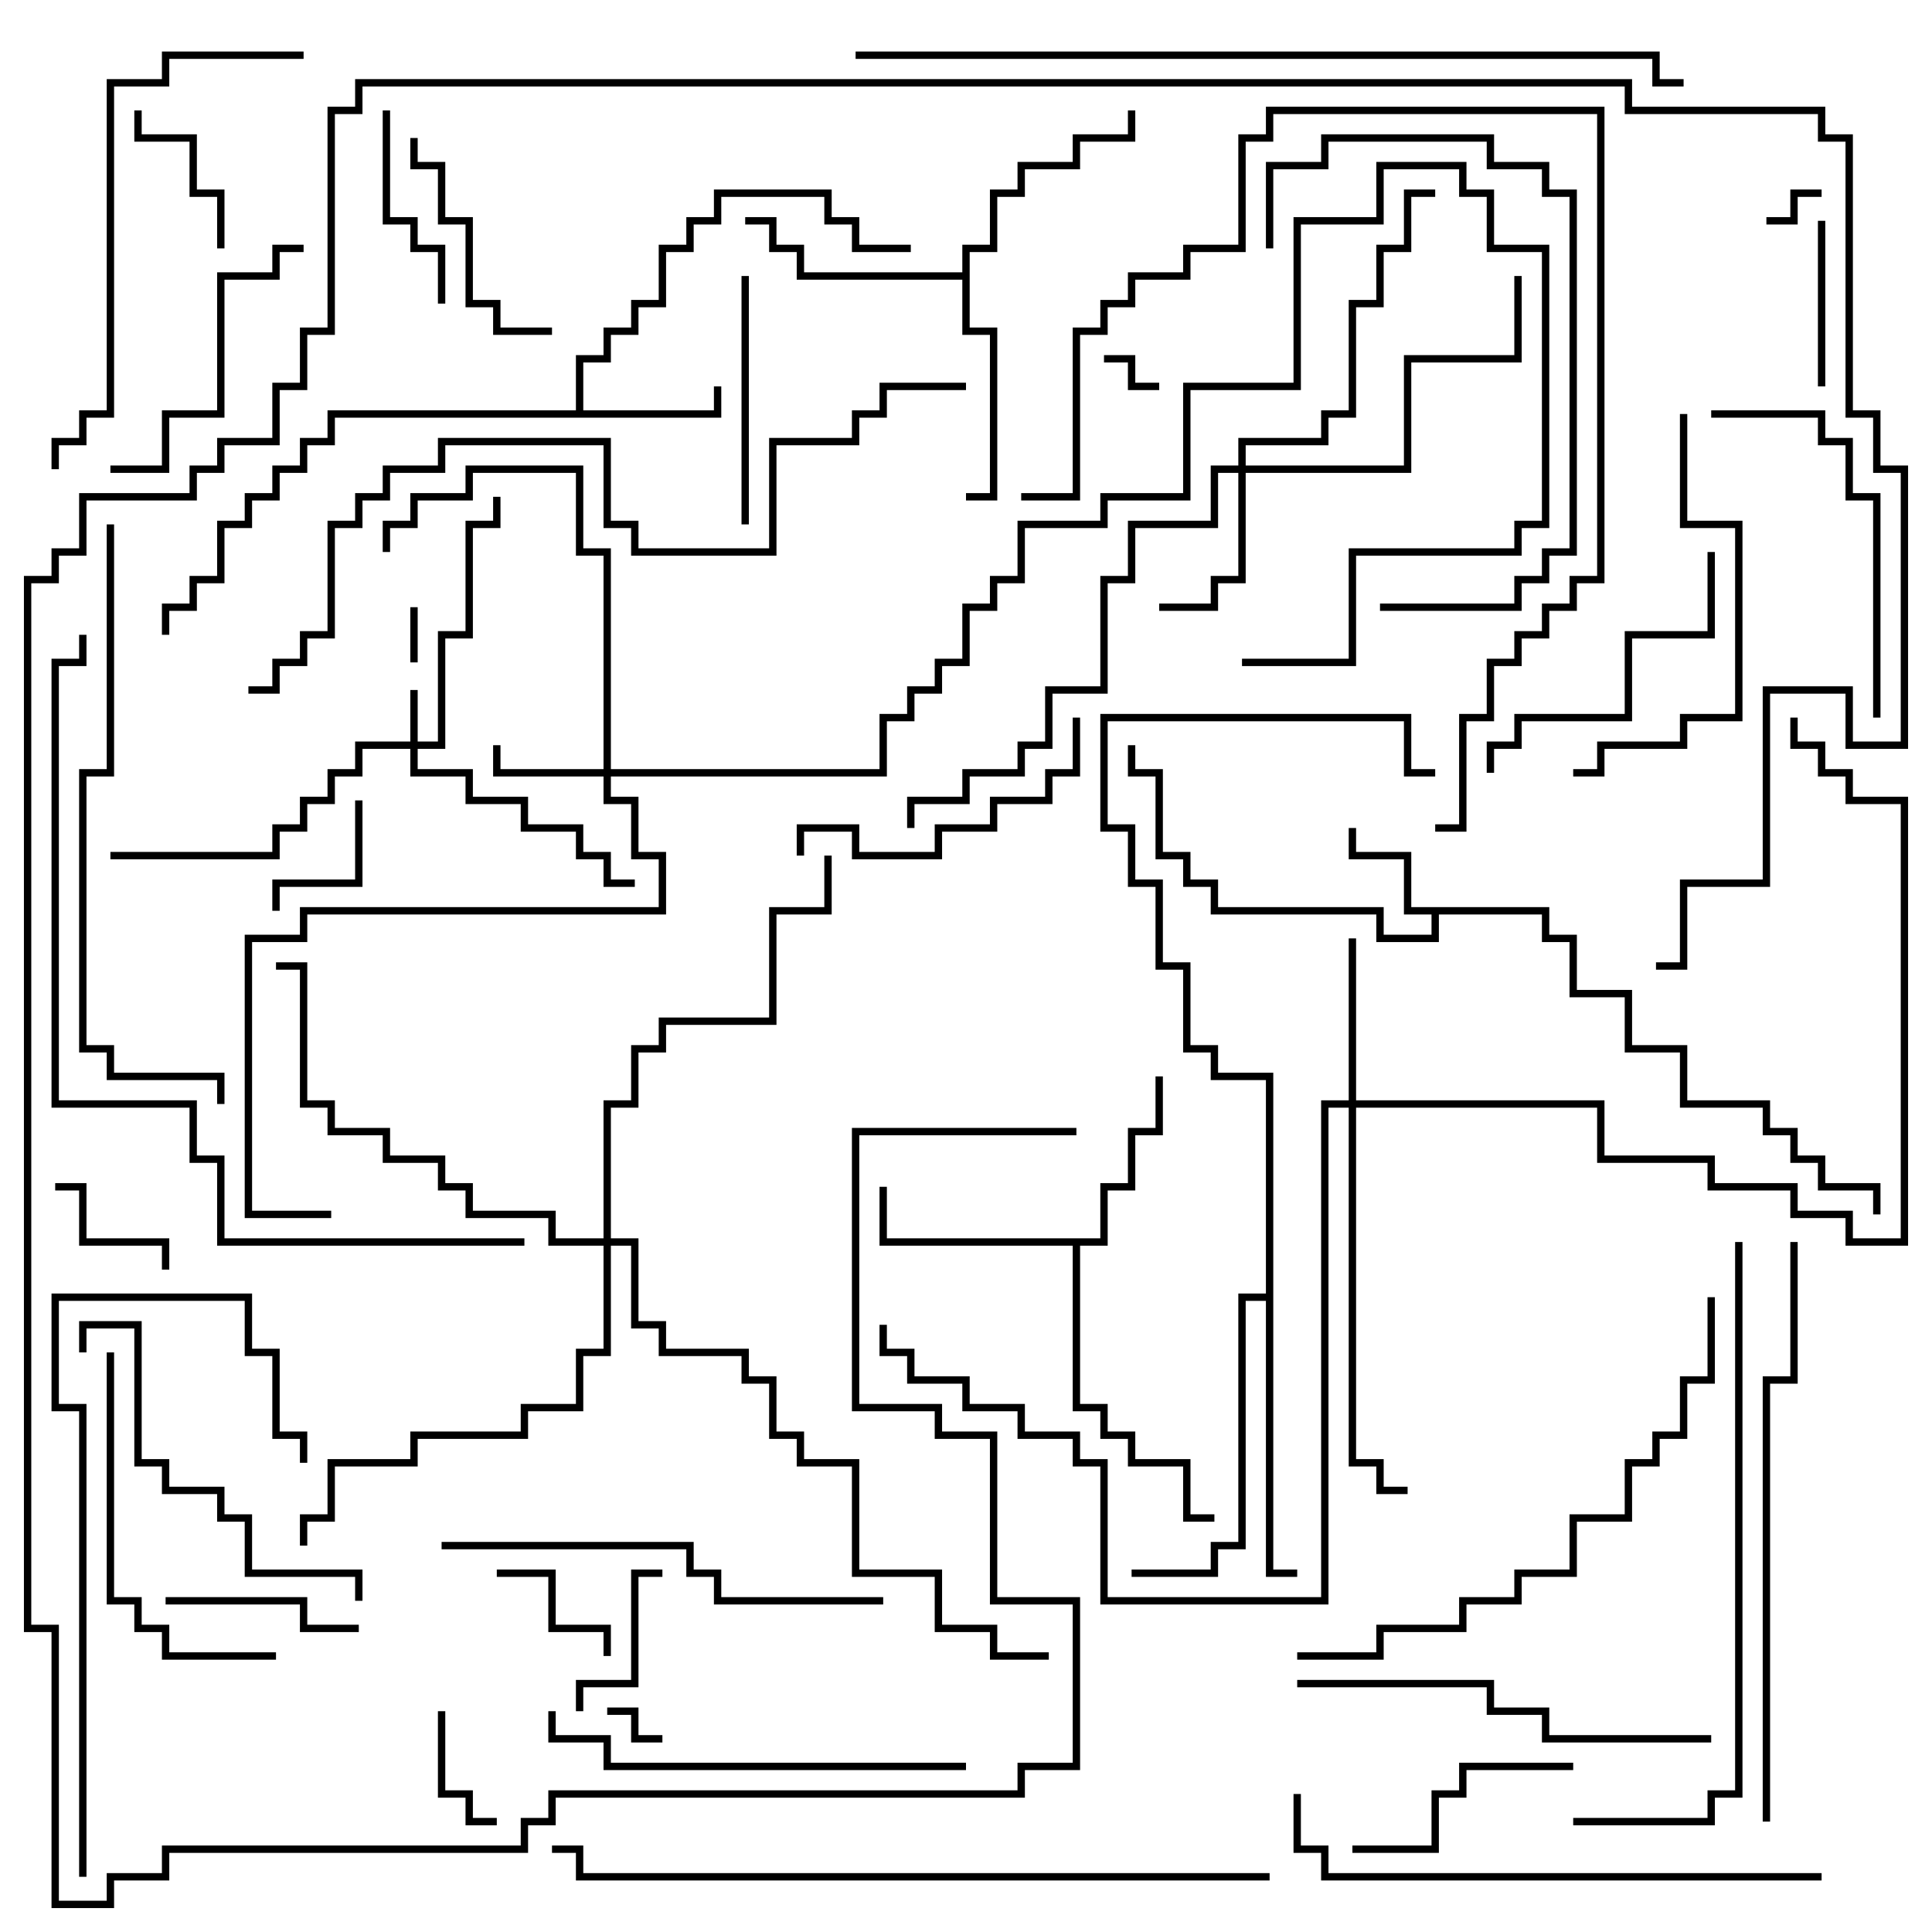 <svg version="1.1" width="105" height="105" xmlns="http://www.w3.org/2000/svg"><path d="M84.2,49.3L84.2,50.8L85.7,50.8L85.7,53.8L88.7,53.8L88.7,56.8L91.7,56.8L91.7,59.8L96.2,59.8L96.2,61.3L97.7,61.3L97.7,62.8L99.2,62.8L99.2,64.3L102.2,64.3L102.2,66L101.8,66L101.8,64.7L98.8,64.7L98.8,63.2L97.3,63.2L97.3,61.7L95.8,61.7L95.8,60.2L91.3,60.2L91.3,57.2L88.3,57.2L88.3,54.2L85.3,54.2L85.3,51.2L83.8,51.2L83.8,49.7L78.2,49.7L78.2,51.2L74.8,51.2L74.8,49.7L65.8,49.7L65.8,48.2L64.3,48.2L64.3,46.7L62.8,46.7L62.8,42.2L61.3,42.2L61.3,40.5L61.7,40.5L61.7,41.8L63.2,41.8L63.2,46.3L64.7,46.3L64.7,47.8L66.2,47.8L66.2,49.3L75.2,49.3L75.2,50.8L77.8,50.8L77.8,49.7L76.3,49.7L76.3,46.7L73.3,46.7L73.3,45L73.7,45L73.7,46.3L76.7,46.3L76.7,49.3z" stroke="none"/><path d="M31.3,22.3L31.3,19.3L32.8,19.3L32.8,17.8L34.3,17.8L34.3,16.3L35.8,16.3L35.8,13.3L37.3,13.3L37.3,11.8L38.8,11.8L38.8,10.3L45.2,10.3L45.2,11.8L46.7,11.8L46.7,13.3L49.5,13.3L49.5,13.7L46.3,13.7L46.3,12.2L44.8,12.2L44.8,10.7L39.2,10.7L39.2,12.2L37.7,12.2L37.7,13.7L36.2,13.7L36.2,16.7L34.7,16.7L34.7,18.2L33.2,18.2L33.2,19.7L31.7,19.7L31.7,22.3L38.8,22.3L38.8,21L39.2,21L39.2,22.7L18.2,22.7L18.2,24.2L16.7,24.2L16.7,25.7L15.2,25.7L15.2,27.2L13.7,27.2L13.7,28.7L12.2,28.7L12.2,31.7L10.7,31.7L10.7,33.2L9.2,33.2L9.2,34.5L8.8,34.5L8.8,32.8L10.3,32.8L10.3,31.3L11.8,31.3L11.8,28.3L13.3,28.3L13.3,26.8L14.8,26.8L14.8,25.3L16.3,25.3L16.3,23.8L17.8,23.8L17.8,22.3z" stroke="none"/><path d="M59.8,67.3L59.8,64.3L61.3,64.3L61.3,61.3L62.8,61.3L62.8,58.5L63.2,58.5L63.2,61.7L61.7,61.7L61.7,64.7L60.2,64.7L60.2,67.7L58.7,67.7L58.7,76.3L60.2,76.3L60.2,77.8L61.7,77.8L61.7,79.3L64.7,79.3L64.7,82.3L66,82.3L66,82.7L64.3,82.7L64.3,79.7L61.3,79.7L61.3,78.2L59.8,78.2L59.8,76.7L58.3,76.7L58.3,67.7L47.8,67.7L47.8,64.5L48.2,64.5L48.2,67.3z" stroke="none"/><path d="M52.3,14.8L52.3,13.3L53.8,13.3L53.8,10.3L55.3,10.3L55.3,8.8L58.3,8.8L58.3,7.3L61.3,7.3L61.3,6L61.7,6L61.7,7.7L58.7,7.7L58.7,9.2L55.7,9.2L55.7,10.7L54.2,10.7L54.2,13.7L52.7,13.7L52.7,17.8L54.2,17.8L54.2,27.2L52.5,27.2L52.5,26.8L53.8,26.8L53.8,18.2L52.3,18.2L52.3,15.2L43.3,15.2L43.3,13.7L41.8,13.7L41.8,12.2L40.5,12.2L40.5,11.8L42.2,11.8L42.2,13.3L43.7,13.3L43.7,14.8z" stroke="none"/><path d="M68.8,70.3L68.8,58.7L65.8,58.7L65.8,57.2L64.3,57.2L64.3,52.7L62.8,52.7L62.8,48.2L61.3,48.2L61.3,45.2L59.8,45.2L59.8,38.8L76.7,38.8L76.7,41.8L78,41.8L78,42.2L76.3,42.2L76.3,39.2L60.2,39.2L60.2,44.8L61.7,44.8L61.7,47.8L63.2,47.8L63.2,52.3L64.7,52.3L64.7,56.8L66.2,56.8L66.2,58.3L69.2,58.3L69.2,85.3L70.5,85.3L70.5,85.7L68.8,85.7L68.8,70.7L67.7,70.7L67.7,84.2L66.2,84.2L66.2,85.7L61.5,85.7L61.5,85.3L65.8,85.3L65.8,83.8L67.3,83.8L67.3,70.3z" stroke="none"/><path d="M22.3,40.3L22.3,37.5L22.7,37.5L22.7,40.3L23.8,40.3L23.8,34.3L25.3,34.3L25.3,28.3L26.8,28.3L26.8,27L27.2,27L27.2,28.7L25.7,28.7L25.7,34.7L24.2,34.7L24.2,40.7L22.7,40.7L22.7,41.8L25.7,41.8L25.7,43.3L28.7,43.3L28.7,44.8L31.7,44.8L31.7,46.3L33.2,46.3L33.2,47.8L34.5,47.8L34.5,48.2L32.8,48.2L32.8,46.7L31.3,46.7L31.3,45.2L28.3,45.2L28.3,43.7L25.3,43.7L25.3,42.2L22.3,42.2L22.3,40.7L19.7,40.7L19.7,42.2L18.2,42.2L18.2,43.7L16.7,43.7L16.7,45.2L15.2,45.2L15.2,46.7L6,46.7L6,46.3L14.8,46.3L14.8,44.8L16.3,44.8L16.3,43.3L17.8,43.3L17.8,41.8L19.3,41.8L19.3,40.3z" stroke="none"/><path d="M32.8,41.8L32.8,30.2L31.3,30.2L31.3,25.7L25.7,25.7L25.7,27.2L22.7,27.2L22.7,28.7L21.2,28.7L21.2,30L20.8,30L20.8,28.3L22.3,28.3L22.3,26.8L25.3,26.8L25.3,25.3L31.7,25.3L31.7,29.8L33.2,29.8L33.2,41.8L47.8,41.8L47.8,38.8L49.3,38.8L49.3,37.3L50.8,37.3L50.8,35.8L52.3,35.8L52.3,32.8L53.8,32.8L53.8,31.3L55.3,31.3L55.3,28.3L59.8,28.3L59.8,26.8L64.3,26.8L64.3,20.8L70.3,20.8L70.3,11.8L74.8,11.8L74.8,8.8L79.7,8.8L79.7,10.3L81.2,10.3L81.2,13.3L84.2,13.3L84.2,28.7L82.7,28.7L82.7,30.2L73.7,30.2L73.7,36.2L67.5,36.2L67.5,35.8L73.3,35.8L73.3,29.8L82.3,29.8L82.3,28.3L83.8,28.3L83.8,13.7L80.8,13.7L80.8,10.7L79.3,10.7L79.3,9.2L75.2,9.2L75.2,12.2L70.7,12.2L70.7,21.2L64.7,21.2L64.7,27.2L60.2,27.2L60.2,28.7L55.7,28.7L55.7,31.7L54.2,31.7L54.2,33.2L52.7,33.2L52.7,36.2L51.2,36.2L51.2,37.7L49.7,37.7L49.7,39.2L48.2,39.2L48.2,42.2L33.2,42.2L33.2,43.3L34.7,43.3L34.7,46.3L36.2,46.3L36.2,49.7L16.7,49.7L16.7,51.2L13.7,51.2L13.7,65.8L18,65.8L18,66.2L13.3,66.2L13.3,50.8L16.3,50.8L16.3,49.3L35.8,49.3L35.8,46.7L34.3,46.7L34.3,43.7L32.8,43.7L32.8,42.2L26.8,42.2L26.8,40.5L27.2,40.5L27.2,41.8z" stroke="none"/><path d="M67.3,25.3L67.3,23.8L71.8,23.8L71.8,22.3L73.3,22.3L73.3,16.3L74.8,16.3L74.8,13.3L76.3,13.3L76.3,10.3L78,10.3L78,10.7L76.7,10.7L76.7,13.7L75.2,13.7L75.2,16.7L73.7,16.7L73.7,22.7L72.2,22.7L72.2,24.2L67.7,24.2L67.7,25.3L76.3,25.3L76.3,19.3L82.3,19.3L82.3,15L82.7,15L82.7,19.7L76.7,19.7L76.7,25.7L67.7,25.7L67.7,31.7L66.2,31.7L66.2,33.2L63,33.2L63,32.8L65.8,32.8L65.8,31.3L67.3,31.3L67.3,25.7L66.2,25.7L66.2,28.7L61.7,28.7L61.7,31.7L60.2,31.7L60.2,37.7L57.2,37.7L57.2,40.7L55.7,40.7L55.7,42.2L52.7,42.2L52.7,43.7L49.7,43.7L49.7,45L49.3,45L49.3,43.3L52.3,43.3L52.3,41.8L55.3,41.8L55.3,40.3L56.8,40.3L56.8,37.3L59.8,37.3L59.8,31.3L61.3,31.3L61.3,28.3L65.8,28.3L65.8,25.3z" stroke="none"/><path d="M73.3,59.8L73.3,51L73.7,51L73.7,59.8L87.2,59.8L87.2,62.8L93.2,62.8L93.2,64.3L97.7,64.3L97.7,65.8L100.7,65.8L100.7,67.3L103.3,67.3L103.3,43.7L100.3,43.7L100.3,42.2L98.8,42.2L98.8,40.7L97.3,40.7L97.3,39L97.7,39L97.7,40.3L99.2,40.3L99.2,41.8L100.7,41.8L100.7,43.3L103.7,43.3L103.7,67.7L100.3,67.7L100.3,66.2L97.3,66.2L97.3,64.7L92.8,64.7L92.8,63.2L86.8,63.2L86.8,60.2L73.7,60.2L73.7,79.3L75.2,79.3L75.2,80.8L76.5,80.8L76.5,81.2L74.8,81.2L74.8,79.7L73.3,79.7L73.3,60.2L72.2,60.2L72.2,87.2L59.8,87.2L59.8,79.7L58.3,79.7L58.3,78.2L55.3,78.2L55.3,76.7L52.3,76.7L52.3,75.2L49.3,75.2L49.3,73.7L47.8,73.7L47.8,72L48.2,72L48.2,73.3L49.7,73.3L49.7,74.8L52.7,74.8L52.7,76.3L55.7,76.3L55.7,77.8L58.7,77.8L58.7,79.3L60.2,79.3L60.2,86.8L71.8,86.8L71.8,59.8z" stroke="none"/><path d="M32.8,67.3L32.8,59.8L34.3,59.8L34.3,56.8L35.8,56.8L35.8,55.3L41.8,55.3L41.8,49.3L44.8,49.3L44.8,46.5L45.2,46.5L45.2,49.7L42.2,49.7L42.2,55.7L36.2,55.7L36.2,57.2L34.7,57.2L34.7,60.2L33.2,60.2L33.2,67.3L34.7,67.3L34.7,71.8L36.2,71.8L36.2,73.3L40.7,73.3L40.7,74.8L42.2,74.8L42.2,77.8L43.7,77.8L43.7,79.3L46.7,79.3L46.7,85.3L51.2,85.3L51.2,88.3L54.2,88.3L54.2,89.8L57,89.8L57,90.2L53.8,90.2L53.8,88.7L50.8,88.7L50.8,85.7L46.3,85.7L46.3,79.7L43.3,79.7L43.3,78.2L41.8,78.2L41.8,75.2L40.3,75.2L40.3,73.7L35.8,73.7L35.8,72.2L34.3,72.2L34.3,67.7L33.2,67.7L33.2,73.7L31.7,73.7L31.7,76.7L28.7,76.7L28.7,78.2L22.7,78.2L22.7,79.7L18.2,79.7L18.2,82.7L16.7,82.7L16.7,84L16.3,84L16.3,82.3L17.8,82.3L17.8,79.3L22.3,79.3L22.3,77.8L28.3,77.8L28.3,76.3L31.3,76.3L31.3,73.3L32.8,73.3L32.8,67.7L29.8,67.7L29.8,66.2L25.3,66.2L25.3,64.7L23.8,64.7L23.8,63.2L20.8,63.2L20.8,61.7L17.8,61.7L17.8,60.2L16.3,60.2L16.3,52.7L15,52.7L15,52.3L16.7,52.3L16.7,59.8L18.2,59.8L18.2,61.3L21.2,61.3L21.2,62.8L24.2,62.8L24.2,64.3L25.7,64.3L25.7,65.8L30.2,65.8L30.2,67.3z" stroke="none"/><path d="M22.7,36L22.3,36L22.3,33L22.7,33z" stroke="none"/><path d="M96,12.2L96,11.8L97.3,11.8L97.3,10.3L99,10.3L99,10.7L97.7,10.7L97.7,12.2z" stroke="none"/><path d="M33,93.2L33,92.8L34.7,92.8L34.7,94.3L36,94.3L36,94.7L34.3,94.7L34.3,93.2z" stroke="none"/><path d="M63,20.8L63,21.2L61.3,21.2L61.3,19.7L60,19.7L60,19.3L61.7,19.3L61.7,20.8z" stroke="none"/><path d="M27,98.8L27,99.2L25.3,99.2L25.3,97.7L23.8,97.7L23.8,93L24.2,93L24.2,97.3L25.7,97.3L25.7,98.8z" stroke="none"/><path d="M33.2,90L32.8,90L32.8,88.7L29.8,88.7L29.8,85.7L27,85.7L27,85.3L30.2,85.3L30.2,88.3L33.2,88.3z" stroke="none"/><path d="M9.2,69L8.8,69L8.8,67.7L4.3,67.7L4.3,64.7L3,64.7L3,64.3L4.7,64.3L4.7,67.3L9.2,67.3z" stroke="none"/><path d="M19.3,43.5L19.7,43.5L19.7,48.2L15.2,48.2L15.2,49.5L14.8,49.5L14.8,47.8L19.3,47.8z" stroke="none"/><path d="M31.7,93L31.3,93L31.3,91.3L34.3,91.3L34.3,85.3L36,85.3L36,85.7L34.7,85.7L34.7,91.7L31.7,91.7z" stroke="none"/><path d="M12.2,13.5L11.8,13.5L11.8,10.7L10.3,10.7L10.3,7.7L7.3,7.7L7.3,6L7.7,6L7.7,7.3L10.7,7.3L10.7,10.3L12.2,10.3z" stroke="none"/><path d="M98.8,12L99.2,12L99.2,21L98.8,21z" stroke="none"/><path d="M9,87.2L9,86.8L16.7,86.8L16.7,88.3L19.5,88.3L19.5,88.7L16.3,88.7L16.3,87.2z" stroke="none"/><path d="M20.8,6L21.2,6L21.2,11.8L22.7,11.8L22.7,13.3L24.2,13.3L24.2,16.5L23.8,16.5L23.8,13.7L22.3,13.7L22.3,12.2L20.8,12.2z" stroke="none"/><path d="M73.5,100.7L73.5,100.3L77.8,100.3L77.8,97.3L79.3,97.3L79.3,95.8L85.5,95.8L85.5,96.2L79.7,96.2L79.7,97.7L78.2,97.7L78.2,100.7z" stroke="none"/><path d="M22.3,7.5L22.7,7.5L22.7,8.8L24.2,8.8L24.2,11.8L25.7,11.8L25.7,16.3L27.2,16.3L27.2,17.8L30,17.8L30,18.2L26.8,18.2L26.8,16.7L25.3,16.7L25.3,12.2L23.8,12.2L23.8,9.2L22.3,9.2z" stroke="none"/><path d="M40.3,15L40.7,15L40.7,28.5L40.3,28.5z" stroke="none"/><path d="M6,25.7L6,25.3L8.8,25.3L8.8,22.3L11.8,22.3L11.8,14.8L14.8,14.8L14.8,13.3L16.5,13.3L16.5,13.7L15.2,13.7L15.2,15.2L12.2,15.2L12.2,22.7L9.2,22.7L9.2,25.7z" stroke="none"/><path d="M58.3,39L58.7,39L58.7,42.2L57.2,42.2L57.2,43.7L54.2,43.7L54.2,45.2L51.2,45.2L51.2,46.7L46.3,46.7L46.3,45.2L43.7,45.2L43.7,46.5L43.3,46.5L43.3,44.8L46.7,44.8L46.7,46.3L50.8,46.3L50.8,44.8L53.8,44.8L53.8,43.3L56.8,43.3L56.8,41.8L58.3,41.8z" stroke="none"/><path d="M92.8,30L93.2,30L93.2,34.7L88.7,34.7L88.7,39.2L82.7,39.2L82.7,40.7L81.2,40.7L81.2,42L80.8,42L80.8,40.3L82.3,40.3L82.3,38.8L88.3,38.8L88.3,34.3L92.8,34.3z" stroke="none"/><path d="M102.2,39L101.8,39L101.8,27.2L100.3,27.2L100.3,24.2L98.8,24.2L98.8,22.7L93,22.7L93,22.3L99.2,22.3L99.2,23.8L100.7,23.8L100.7,26.8L102.2,26.8z" stroke="none"/><path d="M5.8,73.5L6.2,73.5L6.2,86.8L7.7,86.8L7.7,88.3L9.2,88.3L9.2,89.8L15,89.8L15,90.2L8.8,90.2L8.8,88.7L7.3,88.7L7.3,87.2L5.8,87.2z" stroke="none"/><path d="M4.7,73.5L4.3,73.5L4.3,71.8L7.7,71.8L7.7,79.3L9.2,79.3L9.2,80.8L12.2,80.8L12.2,82.3L13.7,82.3L13.7,85.3L19.7,85.3L19.7,87L19.3,87L19.3,85.7L13.3,85.7L13.3,82.7L11.8,82.7L11.8,81.2L8.8,81.2L8.8,79.7L7.3,79.7L7.3,72.2L4.7,72.2z" stroke="none"/><path d="M75,33.2L75,32.8L82.3,32.8L82.3,31.3L83.8,31.3L83.8,29.8L85.3,29.8L85.3,10.7L83.8,10.7L83.8,9.2L80.8,9.2L80.8,7.7L72.2,7.7L72.2,9.2L69.2,9.2L69.2,13.5L68.8,13.5L68.8,8.8L71.8,8.8L71.8,7.3L81.2,7.3L81.2,8.8L84.2,8.8L84.2,10.3L85.7,10.3L85.7,30.2L84.2,30.2L84.2,31.7L82.7,31.7L82.7,33.2z" stroke="none"/><path d="M91.3,22.5L91.7,22.5L91.7,28.3L94.7,28.3L94.7,39.2L91.7,39.2L91.7,40.7L87.2,40.7L87.2,42.2L85.5,42.2L85.5,41.8L86.8,41.8L86.8,40.3L91.3,40.3L91.3,38.8L94.3,38.8L94.3,28.7L91.3,28.7z" stroke="none"/><path d="M93,94.3L93,94.7L83.8,94.7L83.8,93.2L80.8,93.2L80.8,91.7L70.5,91.7L70.5,91.3L81.2,91.3L81.2,92.8L84.2,92.8L84.2,94.3z" stroke="none"/><path d="M52.5,95.8L52.5,96.2L32.8,96.2L32.8,94.7L29.8,94.7L29.8,93L30.2,93L30.2,94.3L33.2,94.3L33.2,95.8z" stroke="none"/><path d="M48,86.8L48,87.2L38.8,87.2L38.8,85.7L37.3,85.7L37.3,84.2L24,84.2L24,83.8L37.7,83.8L37.7,85.3L39.2,85.3L39.2,86.8z" stroke="none"/><path d="M4.7,102L4.3,102L4.3,76.7L2.8,76.7L2.8,70.3L13.7,70.3L13.7,73.3L15.2,73.3L15.2,77.8L16.7,77.8L16.7,79.5L16.3,79.5L16.3,78.2L14.8,78.2L14.8,73.7L13.3,73.7L13.3,70.7L3.2,70.7L3.2,76.3L4.7,76.3z" stroke="none"/><path d="M16.5,2.8L16.5,3.2L9.2,3.2L9.2,4.7L6.2,4.7L6.2,22.7L4.7,22.7L4.7,24.2L3.2,24.2L3.2,25.5L2.8,25.5L2.8,23.8L4.3,23.8L4.3,22.3L5.8,22.3L5.8,4.3L8.8,4.3L8.8,2.8z" stroke="none"/><path d="M78,45.2L78,44.8L79.3,44.8L79.3,38.8L80.8,38.8L80.8,35.8L82.3,35.8L82.3,34.3L83.8,34.3L83.8,32.8L85.3,32.8L85.3,31.3L86.8,31.3L86.8,6.2L69.2,6.2L69.2,7.7L67.7,7.7L67.7,13.7L64.7,13.7L64.7,15.2L61.7,15.2L61.7,16.7L60.2,16.7L60.2,18.2L58.7,18.2L58.7,27.2L55.5,27.2L55.5,26.8L58.3,26.8L58.3,17.8L59.8,17.8L59.8,16.3L61.3,16.3L61.3,14.8L64.3,14.8L64.3,13.3L67.3,13.3L67.3,7.3L68.8,7.3L68.8,5.8L87.2,5.8L87.2,31.7L85.7,31.7L85.7,33.2L84.2,33.2L84.2,34.7L82.7,34.7L82.7,36.2L81.2,36.2L81.2,39.2L79.7,39.2L79.7,45.2z" stroke="none"/><path d="M70.3,97.5L70.7,97.5L70.7,100.3L72.2,100.3L72.2,101.8L99,101.8L99,102.2L71.8,102.2L71.8,100.7L70.3,100.7z" stroke="none"/><path d="M92.8,70.5L93.2,70.5L93.2,75.2L91.7,75.2L91.7,78.2L90.2,78.2L90.2,79.7L88.7,79.7L88.7,82.7L85.7,82.7L85.7,85.7L82.7,85.7L82.7,87.2L79.7,87.2L79.7,88.7L75.2,88.7L75.2,90.2L70.5,90.2L70.5,89.8L74.8,89.8L74.8,88.3L79.3,88.3L79.3,86.8L82.3,86.8L82.3,85.3L85.3,85.3L85.3,82.3L88.3,82.3L88.3,79.3L89.8,79.3L89.8,77.8L91.3,77.8L91.3,74.8L92.8,74.8z" stroke="none"/><path d="M96.2,99L95.8,99L95.8,74.8L97.3,74.8L97.3,67.5L97.7,67.5L97.7,75.2L96.2,75.2z" stroke="none"/><path d="M5.8,28.5L6.2,28.5L6.2,42.2L4.7,42.2L4.7,56.8L6.2,56.8L6.2,58.3L12.2,58.3L12.2,60L11.8,60L11.8,58.7L5.8,58.7L5.8,57.2L4.3,57.2L4.3,41.8L5.8,41.8z" stroke="none"/><path d="M58.5,61.3L58.5,61.7L46.7,61.7L46.7,76.3L51.2,76.3L51.2,77.8L54.2,77.8L54.2,86.8L58.7,86.8L58.7,96.2L55.7,96.2L55.7,97.7L30.2,97.7L30.2,99.2L28.7,99.2L28.7,100.7L9.2,100.7L9.2,102.2L6.2,102.2L6.2,103.7L2.8,103.7L2.8,88.7L1.3,88.7L1.3,31.3L2.8,31.3L2.8,29.8L4.3,29.8L4.3,26.8L10.3,26.8L10.3,25.3L11.8,25.3L11.8,23.8L14.8,23.8L14.8,20.8L16.3,20.8L16.3,17.8L17.8,17.8L17.8,5.8L19.3,5.8L19.3,4.3L88.7,4.3L88.7,5.8L99.2,5.8L99.2,7.3L100.7,7.3L100.7,22.3L102.2,22.3L102.2,25.3L103.7,25.3L103.7,40.7L100.3,40.7L100.3,37.7L96.2,37.7L96.2,48.2L91.7,48.2L91.7,52.7L90,52.7L90,52.3L91.3,52.3L91.3,47.8L95.8,47.8L95.8,37.3L100.7,37.3L100.7,40.3L103.3,40.3L103.3,25.7L101.8,25.7L101.8,22.7L100.3,22.7L100.3,7.7L98.8,7.7L98.8,6.2L88.3,6.2L88.3,4.7L19.7,4.7L19.7,6.2L18.2,6.2L18.2,18.2L16.7,18.2L16.7,21.2L15.2,21.2L15.2,24.2L12.2,24.2L12.2,25.7L10.7,25.7L10.7,27.2L4.7,27.2L4.7,30.2L3.2,30.2L3.2,31.7L1.7,31.7L1.7,88.3L3.2,88.3L3.2,103.3L5.8,103.3L5.8,101.8L8.8,101.8L8.8,100.3L28.3,100.3L28.3,98.8L29.8,98.8L29.8,97.3L55.3,97.3L55.3,95.8L58.3,95.8L58.3,87.2L53.8,87.2L53.8,78.2L50.8,78.2L50.8,76.7L46.3,76.7L46.3,61.3z" stroke="none"/><path d="M85.5,99.2L85.5,98.8L92.8,98.8L92.8,97.3L94.3,97.3L94.3,67.5L94.7,67.5L94.7,97.7L93.2,97.7L93.2,99.2z" stroke="none"/><path d="M69,101.8L69,102.2L31.3,102.2L31.3,100.7L30,100.7L30,100.3L31.7,100.3L31.7,101.8z" stroke="none"/><path d="M28.5,67.3L28.5,67.7L11.8,67.7L11.8,63.2L10.3,63.2L10.3,60.2L2.8,60.2L2.8,35.8L4.3,35.8L4.3,34.5L4.7,34.5L4.7,36.2L3.2,36.2L3.2,59.8L10.7,59.8L10.7,62.8L12.2,62.8L12.2,67.3z" stroke="none"/><path d="M13.5,37.7L13.5,37.3L14.8,37.3L14.8,35.8L16.3,35.8L16.3,34.3L17.8,34.3L17.8,28.3L19.3,28.3L19.3,26.8L20.8,26.8L20.8,25.3L23.8,25.3L23.8,23.8L33.2,23.8L33.2,28.3L34.7,28.3L34.7,29.8L41.8,29.8L41.8,23.8L46.3,23.8L46.3,22.3L47.8,22.3L47.8,20.8L52.5,20.8L52.5,21.2L48.2,21.2L48.2,22.7L46.7,22.7L46.7,24.2L42.2,24.2L42.2,30.2L34.3,30.2L34.3,28.7L32.8,28.7L32.8,24.2L24.2,24.2L24.2,25.7L21.2,25.7L21.2,27.2L19.7,27.2L19.7,28.7L18.2,28.7L18.2,34.7L16.7,34.7L16.7,36.2L15.2,36.2L15.2,37.7z" stroke="none"/><path d="M46.5,3.2L46.5,2.8L90.2,2.8L90.2,4.3L91.5,4.3L91.5,4.7L89.8,4.7L89.8,3.2z" stroke="none"/></svg>